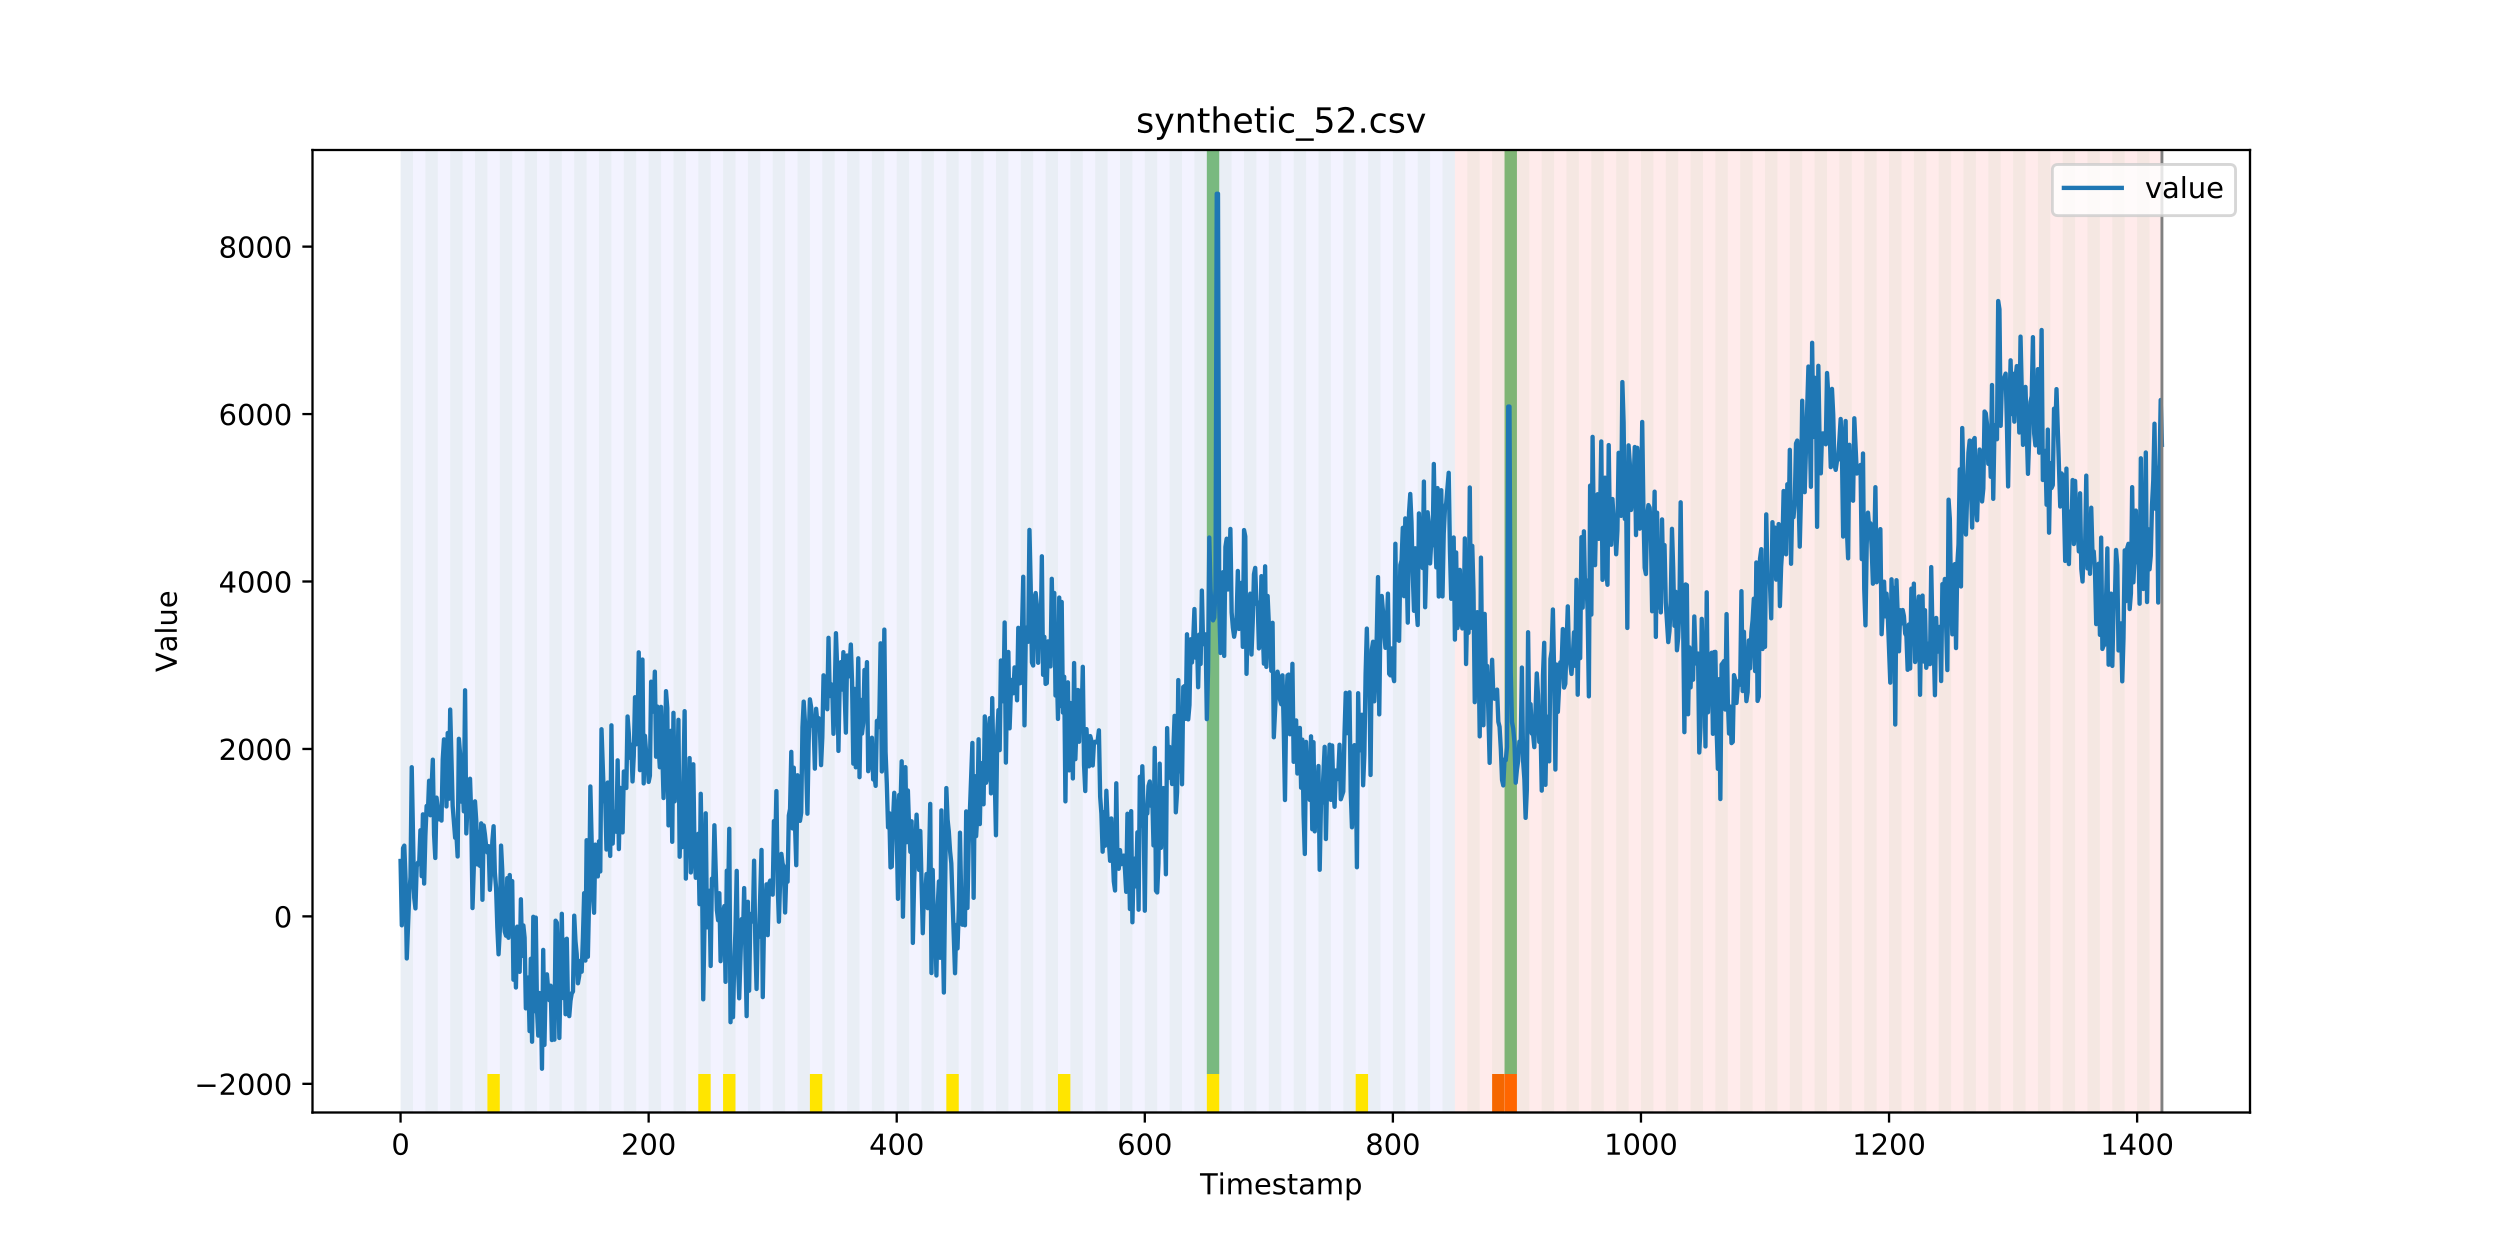 <?xml version="1.0" encoding="utf-8" standalone="no"?>
<!DOCTYPE svg PUBLIC "-//W3C//DTD SVG 1.1//EN"
  "http://www.w3.org/Graphics/SVG/1.1/DTD/svg11.dtd">
<!-- Created with matplotlib (https://matplotlib.org/) -->
<svg height="432pt" version="1.1" viewBox="0 0 864 432" width="864pt" xmlns="http://www.w3.org/2000/svg" xmlns:xlink="http://www.w3.org/1999/xlink">
 <defs>
  <style type="text/css">
*{stroke-linecap:butt;stroke-linejoin:round;}
  </style>
 </defs>
 <g id="figure_1">
  <g id="patch_1">
   <path d="M 0 432 
L 864 432 
L 864 0 
L 0 0 
z
" style="fill:#ffffff;"/>
  </g>
  <g id="axes_1">
   <g id="patch_2">
    <path d="M 108 384.48 
L 777.6 384.48 
L 777.6 51.84 
L 108 51.84 
z
" style="fill:#ffffff;"/>
   </g>
   <g id="patch_3">
    <path clip-path="url(#p4e21a7ff9a)" d="M 138.436 384.48 
L 138.436 51.84 
L 502.815 51.84 
L 502.815 384.48 
z
" style="fill:#0000ff;opacity:0.05;"/>
   </g>
   <g id="patch_4">
    <path clip-path="url(#p4e21a7ff9a)" d="M 502.815 384.48 
L 502.815 51.84 
L 747.164 51.84 
L 747.164 384.48 
z
" style="fill:#ff0000;opacity:0.08;"/>
   </g>
   <g id="patch_5">
    <path clip-path="url(#p4e21a7ff9a)" d="M 138.436 384.48 
L 138.436 51.84 
L 142.723 51.84 
L 142.723 384.48 
z
" style="fill:#008000;opacity:0.04;"/>
   </g>
   <g id="patch_6">
    <path clip-path="url(#p4e21a7ff9a)" d="M 147.01 384.48 
L 147.01 51.84 
L 151.297 51.84 
L 151.297 384.48 
z
" style="fill:#008000;opacity:0.04;"/>
   </g>
   <g id="patch_7">
    <path clip-path="url(#p4e21a7ff9a)" d="M 515.676 384.48 
L 515.676 371.174 
L 519.963 371.174 
L 519.963 384.48 
z
" style="fill:#ff6600;"/>
   </g>
   <g id="patch_8">
    <path clip-path="url(#p4e21a7ff9a)" d="M 155.584 384.48 
L 155.584 51.84 
L 159.87 51.84 
L 159.87 384.48 
z
" style="fill:#008000;opacity:0.04;"/>
   </g>
   <g id="patch_9">
    <path clip-path="url(#p4e21a7ff9a)" d="M 519.963 384.48 
L 519.963 371.174 
L 524.249 371.174 
L 524.249 384.48 
z
" style="fill:#ff6600;"/>
   </g>
   <g id="patch_10">
    <path clip-path="url(#p4e21a7ff9a)" d="M 164.157 384.48 
L 164.157 51.84 
L 168.444 51.84 
L 168.444 384.48 
z
" style="fill:#008000;opacity:0.04;"/>
   </g>
   <g id="patch_11">
    <path clip-path="url(#p4e21a7ff9a)" d="M 168.444 384.48 
L 168.444 371.174 
L 172.731 371.174 
L 172.731 384.48 
z
" style="fill:#ffe500;"/>
   </g>
   <g id="patch_12">
    <path clip-path="url(#p4e21a7ff9a)" d="M 172.731 384.48 
L 172.731 51.84 
L 177.018 51.84 
L 177.018 384.48 
z
" style="fill:#008000;opacity:0.04;"/>
   </g>
   <g id="patch_13">
    <path clip-path="url(#p4e21a7ff9a)" d="M 181.304 384.48 
L 181.304 51.84 
L 185.591 51.84 
L 185.591 384.48 
z
" style="fill:#008000;opacity:0.04;"/>
   </g>
   <g id="patch_14">
    <path clip-path="url(#p4e21a7ff9a)" d="M 189.878 384.48 
L 189.878 51.84 
L 194.165 51.84 
L 194.165 384.48 
z
" style="fill:#008000;opacity:0.04;"/>
   </g>
   <g id="patch_15">
    <path clip-path="url(#p4e21a7ff9a)" d="M 198.452 384.48 
L 198.452 51.84 
L 202.739 51.84 
L 202.739 384.48 
z
" style="fill:#008000;opacity:0.04;"/>
   </g>
   <g id="patch_16">
    <path clip-path="url(#p4e21a7ff9a)" d="M 207.025 384.48 
L 207.025 51.84 
L 211.312 51.84 
L 211.312 384.48 
z
" style="fill:#008000;opacity:0.04;"/>
   </g>
   <g id="patch_17">
    <path clip-path="url(#p4e21a7ff9a)" d="M 215.599 384.48 
L 215.599 51.84 
L 219.886 51.84 
L 219.886 384.48 
z
" style="fill:#008000;opacity:0.04;"/>
   </g>
   <g id="patch_18">
    <path clip-path="url(#p4e21a7ff9a)" d="M 224.173 384.48 
L 224.173 51.84 
L 228.459 51.84 
L 228.459 384.48 
z
" style="fill:#008000;opacity:0.04;"/>
   </g>
   <g id="patch_19">
    <path clip-path="url(#p4e21a7ff9a)" d="M 232.746 384.48 
L 232.746 51.84 
L 237.033 51.84 
L 237.033 384.48 
z
" style="fill:#008000;opacity:0.04;"/>
   </g>
   <g id="patch_20">
    <path clip-path="url(#p4e21a7ff9a)" d="M 241.32 384.48 
L 241.32 51.84 
L 245.607 51.84 
L 245.607 384.48 
z
" style="fill:#008000;opacity:0.04;"/>
   </g>
   <g id="patch_21">
    <path clip-path="url(#p4e21a7ff9a)" d="M 241.32 384.48 
L 241.32 371.174 
L 245.607 371.174 
L 245.607 384.48 
z
" style="fill:#ffe500;"/>
   </g>
   <g id="patch_22">
    <path clip-path="url(#p4e21a7ff9a)" d="M 249.893 384.48 
L 249.893 51.84 
L 254.18 51.84 
L 254.18 384.48 
z
" style="fill:#008000;opacity:0.04;"/>
   </g>
   <g id="patch_23">
    <path clip-path="url(#p4e21a7ff9a)" d="M 249.893 384.48 
L 249.893 371.174 
L 254.18 371.174 
L 254.18 384.48 
z
" style="fill:#ffe500;"/>
   </g>
   <g id="patch_24">
    <path clip-path="url(#p4e21a7ff9a)" d="M 258.467 384.48 
L 258.467 51.84 
L 262.754 51.84 
L 262.754 384.48 
z
" style="fill:#008000;opacity:0.04;"/>
   </g>
   <g id="patch_25">
    <path clip-path="url(#p4e21a7ff9a)" d="M 267.041 384.48 
L 267.041 51.84 
L 271.328 51.84 
L 271.328 384.48 
z
" style="fill:#008000;opacity:0.04;"/>
   </g>
   <g id="patch_26">
    <path clip-path="url(#p4e21a7ff9a)" d="M 275.614 384.48 
L 275.614 51.84 
L 279.901 51.84 
L 279.901 384.48 
z
" style="fill:#008000;opacity:0.04;"/>
   </g>
   <g id="patch_27">
    <path clip-path="url(#p4e21a7ff9a)" d="M 279.901 384.48 
L 279.901 371.174 
L 284.188 371.174 
L 284.188 384.48 
z
" style="fill:#ffe500;"/>
   </g>
   <g id="patch_28">
    <path clip-path="url(#p4e21a7ff9a)" d="M 284.188 384.48 
L 284.188 51.84 
L 288.475 51.84 
L 288.475 384.48 
z
" style="fill:#008000;opacity:0.04;"/>
   </g>
   <g id="patch_29">
    <path clip-path="url(#p4e21a7ff9a)" d="M 292.762 384.48 
L 292.762 51.84 
L 297.048 51.84 
L 297.048 384.48 
z
" style="fill:#008000;opacity:0.04;"/>
   </g>
   <g id="patch_30">
    <path clip-path="url(#p4e21a7ff9a)" d="M 301.335 384.48 
L 301.335 51.84 
L 305.622 51.84 
L 305.622 384.48 
z
" style="fill:#008000;opacity:0.04;"/>
   </g>
   <g id="patch_31">
    <path clip-path="url(#p4e21a7ff9a)" d="M 309.909 384.48 
L 309.909 51.84 
L 314.196 51.84 
L 314.196 384.48 
z
" style="fill:#008000;opacity:0.04;"/>
   </g>
   <g id="patch_32">
    <path clip-path="url(#p4e21a7ff9a)" d="M 318.482 384.48 
L 318.482 51.84 
L 322.769 51.84 
L 322.769 384.48 
z
" style="fill:#008000;opacity:0.04;"/>
   </g>
   <g id="patch_33">
    <path clip-path="url(#p4e21a7ff9a)" d="M 327.056 384.48 
L 327.056 51.84 
L 331.343 51.84 
L 331.343 384.48 
z
" style="fill:#008000;opacity:0.04;"/>
   </g>
   <g id="patch_34">
    <path clip-path="url(#p4e21a7ff9a)" d="M 327.056 384.48 
L 327.056 371.174 
L 331.343 371.174 
L 331.343 384.48 
z
" style="fill:#ffe500;"/>
   </g>
   <g id="patch_35">
    <path clip-path="url(#p4e21a7ff9a)" d="M 335.63 384.48 
L 335.63 51.84 
L 339.917 51.84 
L 339.917 384.48 
z
" style="fill:#008000;opacity:0.04;"/>
   </g>
   <g id="patch_36">
    <path clip-path="url(#p4e21a7ff9a)" d="M 344.203 384.48 
L 344.203 51.84 
L 348.49 51.84 
L 348.49 384.48 
z
" style="fill:#008000;opacity:0.04;"/>
   </g>
   <g id="patch_37">
    <path clip-path="url(#p4e21a7ff9a)" d="M 352.777 384.48 
L 352.777 51.84 
L 357.064 51.84 
L 357.064 384.48 
z
" style="fill:#008000;opacity:0.04;"/>
   </g>
   <g id="patch_38">
    <path clip-path="url(#p4e21a7ff9a)" d="M 361.351 384.48 
L 361.351 51.84 
L 365.637 51.84 
L 365.637 384.48 
z
" style="fill:#008000;opacity:0.04;"/>
   </g>
   <g id="patch_39">
    <path clip-path="url(#p4e21a7ff9a)" d="M 365.637 384.48 
L 365.637 371.174 
L 369.924 371.174 
L 369.924 384.48 
z
" style="fill:#ffe500;"/>
   </g>
   <g id="patch_40">
    <path clip-path="url(#p4e21a7ff9a)" d="M 369.924 384.48 
L 369.924 51.84 
L 374.211 51.84 
L 374.211 384.48 
z
" style="fill:#008000;opacity:0.04;"/>
   </g>
   <g id="patch_41">
    <path clip-path="url(#p4e21a7ff9a)" d="M 378.498 384.48 
L 378.498 51.84 
L 382.785 51.84 
L 382.785 384.48 
z
" style="fill:#008000;opacity:0.04;"/>
   </g>
   <g id="patch_42">
    <path clip-path="url(#p4e21a7ff9a)" d="M 387.071 384.48 
L 387.071 51.84 
L 391.358 51.84 
L 391.358 384.48 
z
" style="fill:#008000;opacity:0.04;"/>
   </g>
   <g id="patch_43">
    <path clip-path="url(#p4e21a7ff9a)" d="M 395.645 384.48 
L 395.645 51.84 
L 399.932 51.84 
L 399.932 384.48 
z
" style="fill:#008000;opacity:0.04;"/>
   </g>
   <g id="patch_44">
    <path clip-path="url(#p4e21a7ff9a)" d="M 404.219 384.48 
L 404.219 51.84 
L 408.506 51.84 
L 408.506 384.48 
z
" style="fill:#008000;opacity:0.04;"/>
   </g>
   <g id="patch_45">
    <path clip-path="url(#p4e21a7ff9a)" d="M 412.792 384.48 
L 412.792 51.84 
L 417.079 51.84 
L 417.079 384.48 
z
" style="fill:#008000;opacity:0.04;"/>
   </g>
   <g id="patch_46">
    <path clip-path="url(#p4e21a7ff9a)" d="M 417.079 371.174 
L 417.079 51.84 
L 421.366 51.84 
L 421.366 371.174 
z
" style="fill:#008000;opacity:0.5;"/>
   </g>
   <g id="patch_47">
    <path clip-path="url(#p4e21a7ff9a)" d="M 417.079 384.48 
L 417.079 371.174 
L 421.366 371.174 
L 421.366 384.48 
z
" style="fill:#ffe500;"/>
   </g>
   <g id="patch_48">
    <path clip-path="url(#p4e21a7ff9a)" d="M 421.366 384.48 
L 421.366 51.84 
L 425.653 51.84 
L 425.653 384.48 
z
" style="fill:#008000;opacity:0.04;"/>
   </g>
   <g id="patch_49">
    <path clip-path="url(#p4e21a7ff9a)" d="M 429.94 384.48 
L 429.94 51.84 
L 434.226 51.84 
L 434.226 384.48 
z
" style="fill:#008000;opacity:0.04;"/>
   </g>
   <g id="patch_50">
    <path clip-path="url(#p4e21a7ff9a)" d="M 438.513 384.48 
L 438.513 51.84 
L 442.8 51.84 
L 442.8 384.48 
z
" style="fill:#008000;opacity:0.04;"/>
   </g>
   <g id="patch_51">
    <path clip-path="url(#p4e21a7ff9a)" d="M 447.087 384.48 
L 447.087 51.84 
L 451.374 51.84 
L 451.374 384.48 
z
" style="fill:#008000;opacity:0.04;"/>
   </g>
   <g id="patch_52">
    <path clip-path="url(#p4e21a7ff9a)" d="M 455.66 384.48 
L 455.66 51.84 
L 459.947 51.84 
L 459.947 384.48 
z
" style="fill:#008000;opacity:0.04;"/>
   </g>
   <g id="patch_53">
    <path clip-path="url(#p4e21a7ff9a)" d="M 464.234 384.48 
L 464.234 51.84 
L 468.521 51.84 
L 468.521 384.48 
z
" style="fill:#008000;opacity:0.04;"/>
   </g>
   <g id="patch_54">
    <path clip-path="url(#p4e21a7ff9a)" d="M 468.521 384.48 
L 468.521 371.174 
L 472.808 371.174 
L 472.808 384.48 
z
" style="fill:#ffe500;"/>
   </g>
   <g id="patch_55">
    <path clip-path="url(#p4e21a7ff9a)" d="M 472.808 384.48 
L 472.808 51.84 
L 477.094 51.84 
L 477.094 384.48 
z
" style="fill:#008000;opacity:0.04;"/>
   </g>
   <g id="patch_56">
    <path clip-path="url(#p4e21a7ff9a)" d="M 481.381 384.48 
L 481.381 51.84 
L 485.668 51.84 
L 485.668 384.48 
z
" style="fill:#008000;opacity:0.04;"/>
   </g>
   <g id="patch_57">
    <path clip-path="url(#p4e21a7ff9a)" d="M 489.955 384.48 
L 489.955 51.84 
L 494.242 51.84 
L 494.242 384.48 
z
" style="fill:#008000;opacity:0.04;"/>
   </g>
   <g id="patch_58">
    <path clip-path="url(#p4e21a7ff9a)" d="M 498.529 384.48 
L 498.529 51.84 
L 502.815 51.84 
L 502.815 384.48 
z
" style="fill:#008000;opacity:0.04;"/>
   </g>
   <g id="patch_59">
    <path clip-path="url(#p4e21a7ff9a)" d="M 507.102 384.48 
L 507.102 51.84 
L 511.389 51.84 
L 511.389 384.48 
z
" style="fill:#008000;opacity:0.04;"/>
   </g>
   <g id="patch_60">
    <path clip-path="url(#p4e21a7ff9a)" d="M 515.676 384.48 
L 515.676 51.84 
L 519.963 51.84 
L 519.963 384.48 
z
" style="fill:#008000;opacity:0.04;"/>
   </g>
   <g id="patch_61">
    <path clip-path="url(#p4e21a7ff9a)" d="M 519.963 371.174 
L 519.963 51.84 
L 524.249 51.84 
L 524.249 371.174 
z
" style="fill:#008000;opacity:0.5;"/>
   </g>
   <g id="patch_62">
    <path clip-path="url(#p4e21a7ff9a)" d="M 524.249 384.48 
L 524.249 51.84 
L 528.536 51.84 
L 528.536 384.48 
z
" style="fill:#008000;opacity:0.04;"/>
   </g>
   <g id="patch_63">
    <path clip-path="url(#p4e21a7ff9a)" d="M 532.823 384.48 
L 532.823 51.84 
L 537.11 51.84 
L 537.11 384.48 
z
" style="fill:#008000;opacity:0.04;"/>
   </g>
   <g id="patch_64">
    <path clip-path="url(#p4e21a7ff9a)" d="M 541.397 384.48 
L 541.397 51.84 
L 545.683 51.84 
L 545.683 384.48 
z
" style="fill:#008000;opacity:0.04;"/>
   </g>
   <g id="patch_65">
    <path clip-path="url(#p4e21a7ff9a)" d="M 549.97 384.48 
L 549.97 51.84 
L 554.257 51.84 
L 554.257 384.48 
z
" style="fill:#008000;opacity:0.04;"/>
   </g>
   <g id="patch_66">
    <path clip-path="url(#p4e21a7ff9a)" d="M 558.544 384.48 
L 558.544 51.84 
L 562.831 51.84 
L 562.831 384.48 
z
" style="fill:#008000;opacity:0.04;"/>
   </g>
   <g id="patch_67">
    <path clip-path="url(#p4e21a7ff9a)" d="M 567.118 384.48 
L 567.118 51.84 
L 571.404 51.84 
L 571.404 384.48 
z
" style="fill:#008000;opacity:0.04;"/>
   </g>
   <g id="patch_68">
    <path clip-path="url(#p4e21a7ff9a)" d="M 575.691 384.48 
L 575.691 51.84 
L 579.978 51.84 
L 579.978 384.48 
z
" style="fill:#008000;opacity:0.04;"/>
   </g>
   <g id="patch_69">
    <path clip-path="url(#p4e21a7ff9a)" d="M 584.265 384.48 
L 584.265 51.84 
L 588.552 51.84 
L 588.552 384.48 
z
" style="fill:#008000;opacity:0.04;"/>
   </g>
   <g id="patch_70">
    <path clip-path="url(#p4e21a7ff9a)" d="M 592.838 384.48 
L 592.838 51.84 
L 597.125 51.84 
L 597.125 384.48 
z
" style="fill:#008000;opacity:0.04;"/>
   </g>
   <g id="patch_71">
    <path clip-path="url(#p4e21a7ff9a)" d="M 601.412 384.48 
L 601.412 51.84 
L 605.699 51.84 
L 605.699 384.48 
z
" style="fill:#008000;opacity:0.04;"/>
   </g>
   <g id="patch_72">
    <path clip-path="url(#p4e21a7ff9a)" d="M 609.986 384.48 
L 609.986 51.84 
L 614.272 51.84 
L 614.272 384.48 
z
" style="fill:#008000;opacity:0.04;"/>
   </g>
   <g id="patch_73">
    <path clip-path="url(#p4e21a7ff9a)" d="M 618.559 384.48 
L 618.559 51.84 
L 622.846 51.84 
L 622.846 384.48 
z
" style="fill:#008000;opacity:0.04;"/>
   </g>
   <g id="patch_74">
    <path clip-path="url(#p4e21a7ff9a)" d="M 627.133 384.48 
L 627.133 51.84 
L 631.42 51.84 
L 631.42 384.48 
z
" style="fill:#008000;opacity:0.04;"/>
   </g>
   <g id="patch_75">
    <path clip-path="url(#p4e21a7ff9a)" d="M 635.707 384.48 
L 635.707 51.84 
L 639.993 51.84 
L 639.993 384.48 
z
" style="fill:#008000;opacity:0.04;"/>
   </g>
   <g id="patch_76">
    <path clip-path="url(#p4e21a7ff9a)" d="M 644.28 384.48 
L 644.28 51.84 
L 648.567 51.84 
L 648.567 384.48 
z
" style="fill:#008000;opacity:0.04;"/>
   </g>
   <g id="patch_77">
    <path clip-path="url(#p4e21a7ff9a)" d="M 652.854 384.48 
L 652.854 51.84 
L 657.141 51.84 
L 657.141 384.48 
z
" style="fill:#008000;opacity:0.04;"/>
   </g>
   <g id="patch_78">
    <path clip-path="url(#p4e21a7ff9a)" d="M 661.427 384.48 
L 661.427 51.84 
L 665.714 51.84 
L 665.714 384.48 
z
" style="fill:#008000;opacity:0.04;"/>
   </g>
   <g id="patch_79">
    <path clip-path="url(#p4e21a7ff9a)" d="M 670.001 384.48 
L 670.001 51.84 
L 674.288 51.84 
L 674.288 384.48 
z
" style="fill:#008000;opacity:0.04;"/>
   </g>
   <g id="patch_80">
    <path clip-path="url(#p4e21a7ff9a)" d="M 678.575 384.48 
L 678.575 51.84 
L 682.861 51.84 
L 682.861 384.48 
z
" style="fill:#008000;opacity:0.04;"/>
   </g>
   <g id="patch_81">
    <path clip-path="url(#p4e21a7ff9a)" d="M 687.148 384.48 
L 687.148 51.84 
L 691.435 51.84 
L 691.435 384.48 
z
" style="fill:#008000;opacity:0.04;"/>
   </g>
   <g id="patch_82">
    <path clip-path="url(#p4e21a7ff9a)" d="M 695.722 384.48 
L 695.722 51.84 
L 700.009 51.84 
L 700.009 384.48 
z
" style="fill:#008000;opacity:0.04;"/>
   </g>
   <g id="patch_83">
    <path clip-path="url(#p4e21a7ff9a)" d="M 704.296 384.48 
L 704.296 51.84 
L 708.582 51.84 
L 708.582 384.48 
z
" style="fill:#008000;opacity:0.04;"/>
   </g>
   <g id="patch_84">
    <path clip-path="url(#p4e21a7ff9a)" d="M 712.869 384.48 
L 712.869 51.84 
L 717.156 51.84 
L 717.156 384.48 
z
" style="fill:#008000;opacity:0.04;"/>
   </g>
   <g id="patch_85">
    <path clip-path="url(#p4e21a7ff9a)" d="M 721.443 384.48 
L 721.443 51.84 
L 725.73 51.84 
L 725.73 384.48 
z
" style="fill:#008000;opacity:0.04;"/>
   </g>
   <g id="patch_86">
    <path clip-path="url(#p4e21a7ff9a)" d="M 730.016 384.48 
L 730.016 51.84 
L 734.303 51.84 
L 734.303 384.48 
z
" style="fill:#008000;opacity:0.04;"/>
   </g>
   <g id="patch_87">
    <path clip-path="url(#p4e21a7ff9a)" d="M 738.59 384.48 
L 738.59 51.84 
L 742.877 51.84 
L 742.877 384.48 
z
" style="fill:#008000;opacity:0.04;"/>
   </g>
   <g id="matplotlib.axis_1">
    <g id="xtick_1">
     <g id="line2d_1">
      <defs>
       <path d="M 0 0 
L 0 3.5 
" id="mb36b7b024d" style="stroke:#000000;stroke-width:0.8;"/>
      </defs>
      <g>
       <use style="stroke:#000000;stroke-width:0.8;" x="138.436" xlink:href="#mb36b7b024d" y="384.48"/>
      </g>
     </g>
     <g id="text_1">
      <!-- 0 -->
      <defs>
       <path d="M 31.781 66.406 
Q 24.172 66.406 20.328 58.906 
Q 16.5 51.422 16.5 36.375 
Q 16.5 21.391 20.328 13.891 
Q 24.172 6.391 31.781 6.391 
Q 39.453 6.391 43.281 13.891 
Q 47.125 21.391 47.125 36.375 
Q 47.125 51.422 43.281 58.906 
Q 39.453 66.406 31.781 66.406 
z
M 31.781 74.219 
Q 44.047 74.219 50.516 64.516 
Q 56.984 54.828 56.984 36.375 
Q 56.984 17.969 50.516 8.266 
Q 44.047 -1.422 31.781 -1.422 
Q 19.531 -1.422 13.062 8.266 
Q 6.594 17.969 6.594 36.375 
Q 6.594 54.828 13.062 64.516 
Q 19.531 74.219 31.781 74.219 
z
" id="DejaVuSans-48"/>
      </defs>
      <g transform="translate(135.255 399.078)scale(0.1 -0.1)">
       <use xlink:href="#DejaVuSans-48"/>
      </g>
     </g>
    </g>
    <g id="xtick_2">
     <g id="line2d_2">
      <g>
       <use style="stroke:#000000;stroke-width:0.8;" x="224.173" xlink:href="#mb36b7b024d" y="384.48"/>
      </g>
     </g>
     <g id="text_2">
      <!-- 200 -->
      <defs>
       <path d="M 19.188 8.297 
L 53.609 8.297 
L 53.609 0 
L 7.328 0 
L 7.328 8.297 
Q 12.938 14.109 22.625 23.891 
Q 32.328 33.688 34.812 36.531 
Q 39.547 41.844 41.422 45.531 
Q 43.312 49.219 43.312 52.781 
Q 43.312 58.594 39.234 62.25 
Q 35.156 65.922 28.609 65.922 
Q 23.969 65.922 18.812 64.312 
Q 13.672 62.703 7.812 59.422 
L 7.812 69.391 
Q 13.766 71.781 18.938 73 
Q 24.125 74.219 28.422 74.219 
Q 39.75 74.219 46.484 68.547 
Q 53.219 62.891 53.219 53.422 
Q 53.219 48.922 51.531 44.891 
Q 49.859 40.875 45.406 35.406 
Q 44.188 33.984 37.641 27.219 
Q 31.109 20.453 19.188 8.297 
z
" id="DejaVuSans-50"/>
      </defs>
      <g transform="translate(214.629 399.078)scale(0.1 -0.1)">
       <use xlink:href="#DejaVuSans-50"/>
       <use x="63.623" xlink:href="#DejaVuSans-48"/>
       <use x="127.246" xlink:href="#DejaVuSans-48"/>
      </g>
     </g>
    </g>
    <g id="xtick_3">
     <g id="line2d_3">
      <g>
       <use style="stroke:#000000;stroke-width:0.8;" x="309.909" xlink:href="#mb36b7b024d" y="384.48"/>
      </g>
     </g>
     <g id="text_3">
      <!-- 400 -->
      <defs>
       <path d="M 37.797 64.312 
L 12.891 25.391 
L 37.797 25.391 
z
M 35.203 72.906 
L 47.609 72.906 
L 47.609 25.391 
L 58.016 25.391 
L 58.016 17.188 
L 47.609 17.188 
L 47.609 0 
L 37.797 0 
L 37.797 17.188 
L 4.891 17.188 
L 4.891 26.703 
z
" id="DejaVuSans-52"/>
      </defs>
      <g transform="translate(300.365 399.078)scale(0.1 -0.1)">
       <use xlink:href="#DejaVuSans-52"/>
       <use x="63.623" xlink:href="#DejaVuSans-48"/>
       <use x="127.246" xlink:href="#DejaVuSans-48"/>
      </g>
     </g>
    </g>
    <g id="xtick_4">
     <g id="line2d_4">
      <g>
       <use style="stroke:#000000;stroke-width:0.8;" x="395.645" xlink:href="#mb36b7b024d" y="384.48"/>
      </g>
     </g>
     <g id="text_4">
      <!-- 600 -->
      <defs>
       <path d="M 33.016 40.375 
Q 26.375 40.375 22.484 35.828 
Q 18.609 31.297 18.609 23.391 
Q 18.609 15.531 22.484 10.953 
Q 26.375 6.391 33.016 6.391 
Q 39.656 6.391 43.531 10.953 
Q 47.406 15.531 47.406 23.391 
Q 47.406 31.297 43.531 35.828 
Q 39.656 40.375 33.016 40.375 
z
M 52.594 71.297 
L 52.594 62.312 
Q 48.875 64.062 45.094 64.984 
Q 41.312 65.922 37.594 65.922 
Q 27.828 65.922 22.672 59.328 
Q 17.531 52.734 16.797 39.406 
Q 19.672 43.656 24.016 45.922 
Q 28.375 48.188 33.594 48.188 
Q 44.578 48.188 50.953 41.516 
Q 57.328 34.859 57.328 23.391 
Q 57.328 12.156 50.688 5.359 
Q 44.047 -1.422 33.016 -1.422 
Q 20.359 -1.422 13.672 8.266 
Q 6.984 17.969 6.984 36.375 
Q 6.984 53.656 15.188 63.938 
Q 23.391 74.219 37.203 74.219 
Q 40.922 74.219 44.703 73.484 
Q 48.484 72.75 52.594 71.297 
z
" id="DejaVuSans-54"/>
      </defs>
      <g transform="translate(386.101 399.078)scale(0.1 -0.1)">
       <use xlink:href="#DejaVuSans-54"/>
       <use x="63.623" xlink:href="#DejaVuSans-48"/>
       <use x="127.246" xlink:href="#DejaVuSans-48"/>
      </g>
     </g>
    </g>
    <g id="xtick_5">
     <g id="line2d_5">
      <g>
       <use style="stroke:#000000;stroke-width:0.8;" x="481.381" xlink:href="#mb36b7b024d" y="384.48"/>
      </g>
     </g>
     <g id="text_5">
      <!-- 800 -->
      <defs>
       <path d="M 31.781 34.625 
Q 24.75 34.625 20.719 30.859 
Q 16.703 27.094 16.703 20.516 
Q 16.703 13.922 20.719 10.156 
Q 24.75 6.391 31.781 6.391 
Q 38.812 6.391 42.859 10.172 
Q 46.922 13.969 46.922 20.516 
Q 46.922 27.094 42.891 30.859 
Q 38.875 34.625 31.781 34.625 
z
M 21.922 38.812 
Q 15.578 40.375 12.031 44.719 
Q 8.5 49.078 8.5 55.328 
Q 8.5 64.062 14.719 69.141 
Q 20.953 74.219 31.781 74.219 
Q 42.672 74.219 48.875 69.141 
Q 55.078 64.062 55.078 55.328 
Q 55.078 49.078 51.531 44.719 
Q 48 40.375 41.703 38.812 
Q 48.828 37.156 52.797 32.312 
Q 56.781 27.484 56.781 20.516 
Q 56.781 9.906 50.312 4.234 
Q 43.844 -1.422 31.781 -1.422 
Q 19.734 -1.422 13.25 4.234 
Q 6.781 9.906 6.781 20.516 
Q 6.781 27.484 10.781 32.312 
Q 14.797 37.156 21.922 38.812 
z
M 18.312 54.391 
Q 18.312 48.734 21.844 45.562 
Q 25.391 42.391 31.781 42.391 
Q 38.141 42.391 41.719 45.562 
Q 45.312 48.734 45.312 54.391 
Q 45.312 60.062 41.719 63.234 
Q 38.141 66.406 31.781 66.406 
Q 25.391 66.406 21.844 63.234 
Q 18.312 60.062 18.312 54.391 
z
" id="DejaVuSans-56"/>
      </defs>
      <g transform="translate(471.838 399.078)scale(0.1 -0.1)">
       <use xlink:href="#DejaVuSans-56"/>
       <use x="63.623" xlink:href="#DejaVuSans-48"/>
       <use x="127.246" xlink:href="#DejaVuSans-48"/>
      </g>
     </g>
    </g>
    <g id="xtick_6">
     <g id="line2d_6">
      <g>
       <use style="stroke:#000000;stroke-width:0.8;" x="567.118" xlink:href="#mb36b7b024d" y="384.48"/>
      </g>
     </g>
     <g id="text_6">
      <!-- 1000 -->
      <defs>
       <path d="M 12.406 8.297 
L 28.516 8.297 
L 28.516 63.922 
L 10.984 60.406 
L 10.984 69.391 
L 28.422 72.906 
L 38.281 72.906 
L 38.281 8.297 
L 54.391 8.297 
L 54.391 0 
L 12.406 0 
z
" id="DejaVuSans-49"/>
      </defs>
      <g transform="translate(554.393 399.078)scale(0.1 -0.1)">
       <use xlink:href="#DejaVuSans-49"/>
       <use x="63.623" xlink:href="#DejaVuSans-48"/>
       <use x="127.246" xlink:href="#DejaVuSans-48"/>
       <use x="190.869" xlink:href="#DejaVuSans-48"/>
      </g>
     </g>
    </g>
    <g id="xtick_7">
     <g id="line2d_7">
      <g>
       <use style="stroke:#000000;stroke-width:0.8;" x="652.854" xlink:href="#mb36b7b024d" y="384.48"/>
      </g>
     </g>
     <g id="text_7">
      <!-- 1200 -->
      <g transform="translate(640.129 399.078)scale(0.1 -0.1)">
       <use xlink:href="#DejaVuSans-49"/>
       <use x="63.623" xlink:href="#DejaVuSans-50"/>
       <use x="127.246" xlink:href="#DejaVuSans-48"/>
       <use x="190.869" xlink:href="#DejaVuSans-48"/>
      </g>
     </g>
    </g>
    <g id="xtick_8">
     <g id="line2d_8">
      <g>
       <use style="stroke:#000000;stroke-width:0.8;" x="738.59" xlink:href="#mb36b7b024d" y="384.48"/>
      </g>
     </g>
     <g id="text_8">
      <!-- 1400 -->
      <g transform="translate(725.865 399.078)scale(0.1 -0.1)">
       <use xlink:href="#DejaVuSans-49"/>
       <use x="63.623" xlink:href="#DejaVuSans-52"/>
       <use x="127.246" xlink:href="#DejaVuSans-48"/>
       <use x="190.869" xlink:href="#DejaVuSans-48"/>
      </g>
     </g>
    </g>
    <g id="text_9">
     <!-- Timestamp -->
     <defs>
      <path d="M -0.297 72.906 
L 61.375 72.906 
L 61.375 64.594 
L 35.5 64.594 
L 35.5 0 
L 25.594 0 
L 25.594 64.594 
L -0.297 64.594 
z
" id="DejaVuSans-84"/>
      <path d="M 9.422 54.688 
L 18.406 54.688 
L 18.406 0 
L 9.422 0 
z
M 9.422 75.984 
L 18.406 75.984 
L 18.406 64.594 
L 9.422 64.594 
z
" id="DejaVuSans-105"/>
      <path d="M 52 44.188 
Q 55.375 50.25 60.062 53.125 
Q 64.75 56 71.094 56 
Q 79.641 56 84.281 50.016 
Q 88.922 44.047 88.922 33.016 
L 88.922 0 
L 79.891 0 
L 79.891 32.719 
Q 79.891 40.578 77.094 44.375 
Q 74.312 48.188 68.609 48.188 
Q 61.625 48.188 57.562 43.547 
Q 53.516 38.922 53.516 30.906 
L 53.516 0 
L 44.484 0 
L 44.484 32.719 
Q 44.484 40.625 41.703 44.406 
Q 38.922 48.188 33.109 48.188 
Q 26.219 48.188 22.156 43.531 
Q 18.109 38.875 18.109 30.906 
L 18.109 0 
L 9.078 0 
L 9.078 54.688 
L 18.109 54.688 
L 18.109 46.188 
Q 21.188 51.219 25.484 53.609 
Q 29.781 56 35.688 56 
Q 41.656 56 45.828 52.969 
Q 50 49.953 52 44.188 
z
" id="DejaVuSans-109"/>
      <path d="M 56.203 29.594 
L 56.203 25.203 
L 14.891 25.203 
Q 15.484 15.922 20.484 11.062 
Q 25.484 6.203 34.422 6.203 
Q 39.594 6.203 44.453 7.469 
Q 49.312 8.734 54.109 11.281 
L 54.109 2.781 
Q 49.266 0.734 44.188 -0.344 
Q 39.109 -1.422 33.891 -1.422 
Q 20.797 -1.422 13.156 6.188 
Q 5.516 13.812 5.516 26.812 
Q 5.516 40.234 12.766 48.109 
Q 20.016 56 32.328 56 
Q 43.359 56 49.781 48.891 
Q 56.203 41.797 56.203 29.594 
z
M 47.219 32.234 
Q 47.125 39.594 43.094 43.984 
Q 39.062 48.391 32.422 48.391 
Q 24.906 48.391 20.391 44.141 
Q 15.875 39.891 15.188 32.172 
z
" id="DejaVuSans-101"/>
      <path d="M 44.281 53.078 
L 44.281 44.578 
Q 40.484 46.531 36.375 47.5 
Q 32.281 48.484 27.875 48.484 
Q 21.188 48.484 17.844 46.438 
Q 14.5 44.391 14.5 40.281 
Q 14.5 37.156 16.891 35.375 
Q 19.281 33.594 26.516 31.984 
L 29.594 31.297 
Q 39.156 29.25 43.188 25.516 
Q 47.219 21.781 47.219 15.094 
Q 47.219 7.469 41.188 3.016 
Q 35.156 -1.422 24.609 -1.422 
Q 20.219 -1.422 15.453 -0.562 
Q 10.688 0.297 5.422 2 
L 5.422 11.281 
Q 10.406 8.688 15.234 7.391 
Q 20.062 6.109 24.812 6.109 
Q 31.156 6.109 34.562 8.281 
Q 37.984 10.453 37.984 14.406 
Q 37.984 18.062 35.516 20.016 
Q 33.062 21.969 24.703 23.781 
L 21.578 24.516 
Q 13.234 26.266 9.516 29.906 
Q 5.812 33.547 5.812 39.891 
Q 5.812 47.609 11.281 51.797 
Q 16.75 56 26.812 56 
Q 31.781 56 36.172 55.266 
Q 40.578 54.547 44.281 53.078 
z
" id="DejaVuSans-115"/>
      <path d="M 18.312 70.219 
L 18.312 54.688 
L 36.812 54.688 
L 36.812 47.703 
L 18.312 47.703 
L 18.312 18.016 
Q 18.312 11.328 20.141 9.422 
Q 21.969 7.516 27.594 7.516 
L 36.812 7.516 
L 36.812 0 
L 27.594 0 
Q 17.188 0 13.234 3.875 
Q 9.281 7.766 9.281 18.016 
L 9.281 47.703 
L 2.688 47.703 
L 2.688 54.688 
L 9.281 54.688 
L 9.281 70.219 
z
" id="DejaVuSans-116"/>
      <path d="M 34.281 27.484 
Q 23.391 27.484 19.188 25 
Q 14.984 22.516 14.984 16.5 
Q 14.984 11.719 18.141 8.906 
Q 21.297 6.109 26.703 6.109 
Q 34.188 6.109 38.703 11.406 
Q 43.219 16.703 43.219 25.484 
L 43.219 27.484 
z
M 52.203 31.203 
L 52.203 0 
L 43.219 0 
L 43.219 8.297 
Q 40.141 3.328 35.547 0.953 
Q 30.953 -1.422 24.312 -1.422 
Q 15.922 -1.422 10.953 3.297 
Q 6 8.016 6 15.922 
Q 6 25.141 12.172 29.828 
Q 18.359 34.516 30.609 34.516 
L 43.219 34.516 
L 43.219 35.406 
Q 43.219 41.609 39.141 45 
Q 35.062 48.391 27.688 48.391 
Q 23 48.391 18.547 47.266 
Q 14.109 46.141 10.016 43.891 
L 10.016 52.203 
Q 14.938 54.109 19.578 55.047 
Q 24.219 56 28.609 56 
Q 40.484 56 46.344 49.844 
Q 52.203 43.703 52.203 31.203 
z
" id="DejaVuSans-97"/>
      <path d="M 18.109 8.203 
L 18.109 -20.797 
L 9.078 -20.797 
L 9.078 54.688 
L 18.109 54.688 
L 18.109 46.391 
Q 20.953 51.266 25.266 53.625 
Q 29.594 56 35.594 56 
Q 45.562 56 51.781 48.094 
Q 58.016 40.188 58.016 27.297 
Q 58.016 14.406 51.781 6.484 
Q 45.562 -1.422 35.594 -1.422 
Q 29.594 -1.422 25.266 0.953 
Q 20.953 3.328 18.109 8.203 
z
M 48.688 27.297 
Q 48.688 37.203 44.609 42.844 
Q 40.531 48.484 33.406 48.484 
Q 26.266 48.484 22.188 42.844 
Q 18.109 37.203 18.109 27.297 
Q 18.109 17.391 22.188 11.75 
Q 26.266 6.109 33.406 6.109 
Q 40.531 6.109 44.609 11.75 
Q 48.688 17.391 48.688 27.297 
z
" id="DejaVuSans-112"/>
     </defs>
     <g transform="translate(414.739 412.757)scale(0.1 -0.1)">
      <use xlink:href="#DejaVuSans-84"/>
      <use x="61.037" xlink:href="#DejaVuSans-105"/>
      <use x="88.82" xlink:href="#DejaVuSans-109"/>
      <use x="186.232" xlink:href="#DejaVuSans-101"/>
      <use x="247.756" xlink:href="#DejaVuSans-115"/>
      <use x="299.855" xlink:href="#DejaVuSans-116"/>
      <use x="339.064" xlink:href="#DejaVuSans-97"/>
      <use x="400.344" xlink:href="#DejaVuSans-109"/>
      <use x="497.756" xlink:href="#DejaVuSans-112"/>
     </g>
    </g>
   </g>
   <g id="matplotlib.axis_2">
    <g id="ytick_1">
     <g id="line2d_9">
      <defs>
       <path d="M 0 0 
L -3.5 0 
" id="mb083ffec1a" style="stroke:#000000;stroke-width:0.8;"/>
      </defs>
      <g>
       <use style="stroke:#000000;stroke-width:0.8;" x="108" xlink:href="#mb083ffec1a" y="374.566"/>
      </g>
     </g>
     <g id="text_10">
      <!-- −2000 -->
      <defs>
       <path d="M 10.594 35.5 
L 73.188 35.5 
L 73.188 27.203 
L 10.594 27.203 
z
" id="DejaVuSans-8722"/>
      </defs>
      <g transform="translate(67.17 378.365)scale(0.1 -0.1)">
       <use xlink:href="#DejaVuSans-8722"/>
       <use x="83.789" xlink:href="#DejaVuSans-50"/>
       <use x="147.412" xlink:href="#DejaVuSans-48"/>
       <use x="211.035" xlink:href="#DejaVuSans-48"/>
       <use x="274.658" xlink:href="#DejaVuSans-48"/>
      </g>
     </g>
    </g>
    <g id="ytick_2">
     <g id="line2d_10">
      <g>
       <use style="stroke:#000000;stroke-width:0.8;" x="108" xlink:href="#mb083ffec1a" y="316.7"/>
      </g>
     </g>
     <g id="text_11">
      <!-- 0 -->
      <g transform="translate(94.638 320.499)scale(0.1 -0.1)">
       <use xlink:href="#DejaVuSans-48"/>
      </g>
     </g>
    </g>
    <g id="ytick_3">
     <g id="line2d_11">
      <g>
       <use style="stroke:#000000;stroke-width:0.8;" x="108" xlink:href="#mb083ffec1a" y="258.835"/>
      </g>
     </g>
     <g id="text_12">
      <!-- 2000 -->
      <g transform="translate(75.55 262.634)scale(0.1 -0.1)">
       <use xlink:href="#DejaVuSans-50"/>
       <use x="63.623" xlink:href="#DejaVuSans-48"/>
       <use x="127.246" xlink:href="#DejaVuSans-48"/>
       <use x="190.869" xlink:href="#DejaVuSans-48"/>
      </g>
     </g>
    </g>
    <g id="ytick_4">
     <g id="line2d_12">
      <g>
       <use style="stroke:#000000;stroke-width:0.8;" x="108" xlink:href="#mb083ffec1a" y="200.969"/>
      </g>
     </g>
     <g id="text_13">
      <!-- 4000 -->
      <g transform="translate(75.55 204.768)scale(0.1 -0.1)">
       <use xlink:href="#DejaVuSans-52"/>
       <use x="63.623" xlink:href="#DejaVuSans-48"/>
       <use x="127.246" xlink:href="#DejaVuSans-48"/>
       <use x="190.869" xlink:href="#DejaVuSans-48"/>
      </g>
     </g>
    </g>
    <g id="ytick_5">
     <g id="line2d_13">
      <g>
       <use style="stroke:#000000;stroke-width:0.8;" x="108" xlink:href="#mb083ffec1a" y="143.104"/>
      </g>
     </g>
     <g id="text_14">
      <!-- 6000 -->
      <g transform="translate(75.55 146.903)scale(0.1 -0.1)">
       <use xlink:href="#DejaVuSans-54"/>
       <use x="63.623" xlink:href="#DejaVuSans-48"/>
       <use x="127.246" xlink:href="#DejaVuSans-48"/>
       <use x="190.869" xlink:href="#DejaVuSans-48"/>
      </g>
     </g>
    </g>
    <g id="ytick_6">
     <g id="line2d_14">
      <g>
       <use style="stroke:#000000;stroke-width:0.8;" x="108" xlink:href="#mb083ffec1a" y="85.238"/>
      </g>
     </g>
     <g id="text_15">
      <!-- 8000 -->
      <g transform="translate(75.55 89.037)scale(0.1 -0.1)">
       <use xlink:href="#DejaVuSans-56"/>
       <use x="63.623" xlink:href="#DejaVuSans-48"/>
       <use x="127.246" xlink:href="#DejaVuSans-48"/>
       <use x="190.869" xlink:href="#DejaVuSans-48"/>
      </g>
     </g>
    </g>
    <g id="text_16">
     <!-- Value -->
     <defs>
      <path d="M 28.609 0 
L 0.781 72.906 
L 11.078 72.906 
L 34.188 11.531 
L 57.328 72.906 
L 67.578 72.906 
L 39.797 0 
z
" id="DejaVuSans-86"/>
      <path d="M 9.422 75.984 
L 18.406 75.984 
L 18.406 0 
L 9.422 0 
z
" id="DejaVuSans-108"/>
      <path d="M 8.5 21.578 
L 8.5 54.688 
L 17.484 54.688 
L 17.484 21.922 
Q 17.484 14.156 20.5 10.266 
Q 23.531 6.391 29.594 6.391 
Q 36.859 6.391 41.078 11.031 
Q 45.312 15.672 45.312 23.688 
L 45.312 54.688 
L 54.297 54.688 
L 54.297 0 
L 45.312 0 
L 45.312 8.406 
Q 42.047 3.422 37.719 1 
Q 33.406 -1.422 27.688 -1.422 
Q 18.266 -1.422 13.375 4.438 
Q 8.5 10.297 8.5 21.578 
z
M 31.109 56 
z
" id="DejaVuSans-117"/>
     </defs>
     <g transform="translate(61.091 232.273)rotate(-90)scale(0.1 -0.1)">
      <use xlink:href="#DejaVuSans-86"/>
      <use x="68.299" xlink:href="#DejaVuSans-97"/>
      <use x="129.578" xlink:href="#DejaVuSans-108"/>
      <use x="157.361" xlink:href="#DejaVuSans-117"/>
      <use x="220.74" xlink:href="#DejaVuSans-101"/>
     </g>
    </g>
   </g>
   <g id="line2d_15">
    <path clip-path="url(#p4e21a7ff9a)" d="M 138.436 297.553 
L 138.865 319.786 
L 139.294 293.104 
L 139.722 292.255 
L 140.151 303.478 
L 140.58 331.245 
L 141.437 309.122 
L 141.866 303.116 
L 142.294 265.151 
L 143.152 310.251 
L 143.581 313.95 
L 144.009 299.487 
L 144.438 298.14 
L 144.867 298.372 
L 145.295 286.942 
L 145.724 302.802 
L 146.153 281.444 
L 146.581 305.362 
L 147.01 288.828 
L 147.439 278.545 
L 147.867 281.057 
L 148.296 269.828 
L 148.725 281.745 
L 149.582 262.544 
L 150.011 288.422 
L 150.439 296.523 
L 150.868 275.664 
L 151.725 283.148 
L 152.154 280.886 
L 152.583 283.594 
L 153.012 262.362 
L 153.44 255.528 
L 153.869 257.574 
L 154.298 278.707 
L 154.726 253.332 
L 155.155 276.039 
L 155.584 245.224 
L 156.441 278.529 
L 157.298 289.525 
L 157.727 288.216 
L 158.156 296.001 
L 158.584 255.333 
L 159.013 260.624 
L 159.442 277.053 
L 159.87 270.134 
L 160.299 280.402 
L 160.728 238.558 
L 161.156 288.04 
L 161.585 277.626 
L 162.443 269.133 
L 162.871 281.958 
L 163.3 313.832 
L 163.729 300.357 
L 164.157 276.949 
L 164.586 283.613 
L 165.015 298.758 
L 165.443 287.496 
L 165.872 299.245 
L 166.301 284.555 
L 166.729 310.968 
L 167.158 285.281 
L 167.587 288.394 
L 168.015 292.522 
L 168.444 294.609 
L 168.873 292.433 
L 169.301 307.53 
L 169.73 300.995 
L 170.159 290.654 
L 170.587 285.548 
L 171.016 301.466 
L 171.445 306.904 
L 171.873 320.379 
L 172.302 329.804 
L 172.731 321.653 
L 173.16 292.234 
L 173.588 300.993 
L 174.017 317.428 
L 174.446 322 
L 174.874 323.375 
L 175.303 303.479 
L 175.732 324.095 
L 176.16 302.414 
L 176.589 312.986 
L 177.018 304.51 
L 177.446 338.594 
L 177.875 326.609 
L 178.304 341.286 
L 178.732 320.258 
L 179.59 335.864 
L 180.018 310.786 
L 180.447 330.362 
L 180.876 319.829 
L 181.304 324.055 
L 181.733 348.492 
L 182.162 346.961 
L 182.591 337.815 
L 183.019 356.346 
L 183.448 331.348 
L 183.877 360.027 
L 184.305 316.842 
L 184.734 349.457 
L 185.163 317.117 
L 185.591 349.08 
L 186.02 357.904 
L 186.449 343.189 
L 186.877 343.42 
L 187.306 369.36 
L 187.735 328.285 
L 188.163 361.118 
L 188.592 339.191 
L 189.021 336.735 
L 189.449 341.993 
L 189.878 345.68 
L 190.307 340.661 
L 190.735 359.438 
L 191.164 355.061 
L 191.593 359.303 
L 192.022 318.195 
L 192.45 318.872 
L 193.308 358.724 
L 194.165 315.805 
L 194.594 344.902 
L 195.022 324.787 
L 195.451 350.525 
L 195.88 324.426 
L 196.308 348.148 
L 196.737 351.179 
L 197.166 345.859 
L 197.594 343.322 
L 198.023 342.668 
L 198.452 316.453 
L 198.88 325.239 
L 199.309 329.757 
L 199.738 339.822 
L 200.166 337.289 
L 200.595 332.047 
L 201.024 335.819 
L 201.452 324.134 
L 201.881 308.678 
L 202.31 331.97 
L 202.739 290.377 
L 203.167 330.653 
L 203.596 310.668 
L 204.025 271.805 
L 204.882 307.92 
L 205.311 315.453 
L 205.739 291.901 
L 206.168 299.149 
L 206.597 302.889 
L 207.025 290.729 
L 207.454 301.176 
L 207.883 252.026 
L 208.74 276.977 
L 209.169 276.312 
L 209.597 293.601 
L 210.026 270.439 
L 210.455 287.443 
L 210.883 295.806 
L 211.312 250.674 
L 211.741 291.545 
L 212.17 280.489 
L 213.027 287.461 
L 213.456 262.778 
L 213.884 293.437 
L 214.313 272.284 
L 214.742 276.583 
L 215.17 287.678 
L 215.599 266.629 
L 216.028 270.956 
L 216.456 272.334 
L 216.885 247.616 
L 217.314 253.432 
L 217.742 261.929 
L 218.171 257.371 
L 218.6 270.067 
L 219.028 261.27 
L 219.457 240.962 
L 219.886 257.231 
L 220.314 254.004 
L 220.743 225.448 
L 221.172 266.166 
L 221.601 240.728 
L 222.029 227.937 
L 222.458 270.748 
L 222.887 254.286 
L 223.315 260.337 
L 223.744 261.831 
L 224.173 270.233 
L 224.601 268.079 
L 225.03 235.599 
L 225.459 246.01 
L 225.887 243.559 
L 226.316 232.127 
L 226.745 261.524 
L 227.173 244.18 
L 227.602 257.935 
L 228.031 265.17 
L 228.459 244.301 
L 229.317 275.796 
L 229.745 264.131 
L 230.174 238.862 
L 230.603 244.647 
L 231.031 285.253 
L 231.46 262.858 
L 231.889 252.569 
L 232.318 290.932 
L 232.746 246.355 
L 233.175 276.935 
L 233.604 265.786 
L 234.032 274.164 
L 234.461 248.769 
L 234.89 296.088 
L 235.318 277.372 
L 235.747 292.77 
L 236.604 245.778 
L 237.033 303.65 
L 237.462 283.206 
L 237.89 285.965 
L 238.319 261.989 
L 238.748 301.518 
L 239.605 264.137 
L 240.034 295.151 
L 240.462 303.365 
L 240.891 296.652 
L 241.32 288.159 
L 241.749 312.479 
L 242.177 274.334 
L 242.606 300.05 
L 243.035 345.368 
L 243.463 319.695 
L 243.892 281.082 
L 244.321 320.516 
L 244.749 308.678 
L 245.178 307.832 
L 245.607 333.842 
L 246.035 303.637 
L 246.464 305.913 
L 246.893 285.215 
L 247.75 314.497 
L 248.179 318.045 
L 248.607 308.691 
L 249.036 332.184 
L 249.465 318.149 
L 250.322 313.153 
L 250.751 339.326 
L 251.18 300.906 
L 251.608 313.033 
L 252.037 286.435 
L 252.466 353.269 
L 252.894 334.163 
L 253.323 351.55 
L 253.752 332.423 
L 254.18 321.713 
L 254.609 300.971 
L 255.038 333.505 
L 255.466 345.011 
L 256.324 317.633 
L 256.752 324.183 
L 257.181 306.917 
L 258.038 351.175 
L 258.467 311.661 
L 258.896 342.393 
L 259.324 315.861 
L 259.753 316.905 
L 260.182 318.499 
L 260.61 297.444 
L 261.039 325.839 
L 261.468 341.784 
L 261.897 320.201 
L 262.325 323.782 
L 263.183 293.731 
L 263.611 344.593 
L 264.04 319.47 
L 264.469 314.046 
L 264.897 305.633 
L 265.326 323.188 
L 265.755 305.517 
L 266.183 304.332 
L 266.612 308.904 
L 267.041 309.19 
L 267.469 283.763 
L 267.898 294.238 
L 268.327 273.397 
L 268.755 305.403 
L 269.184 318.54 
L 269.613 304.149 
L 270.041 295.098 
L 270.47 298.52 
L 270.899 299.475 
L 271.328 315.366 
L 271.756 301.92 
L 272.185 304.725 
L 272.614 281.843 
L 273.042 279.576 
L 273.471 259.844 
L 273.9 286.297 
L 274.328 265.313 
L 274.757 285.116 
L 275.186 299.016 
L 275.614 267.928 
L 276.043 280.618 
L 276.472 283.69 
L 276.9 280.854 
L 277.329 251.383 
L 277.758 242.483 
L 278.186 249.403 
L 279.044 281.215 
L 279.472 256.605 
L 279.901 241.697 
L 280.33 244.413 
L 280.759 250.887 
L 281.187 250.909 
L 281.616 265.648 
L 282.045 244.957 
L 282.473 249.566 
L 282.902 248.189 
L 283.331 251.114 
L 283.759 264.431 
L 284.188 254.867 
L 284.617 233.395 
L 285.045 243.42 
L 285.474 242.907 
L 285.903 245.113 
L 286.331 220.428 
L 286.76 240.557 
L 287.189 236.434 
L 287.617 237.357 
L 288.046 253.604 
L 288.475 239.627 
L 288.903 218.829 
L 289.332 230.989 
L 289.761 259.513 
L 290.19 236.253 
L 290.618 228.838 
L 291.047 238.33 
L 291.476 225.389 
L 292.333 253.201 
L 292.762 226.536 
L 293.19 233.813 
L 293.619 229.881 
L 294.048 222.749 
L 294.476 235.891 
L 294.905 263.919 
L 295.334 238.075 
L 295.762 265.186 
L 296.191 249.17 
L 296.62 227.506 
L 297.048 268.589 
L 297.477 241.874 
L 297.906 253.528 
L 298.334 249.819 
L 298.763 231.538 
L 299.192 240.4 
L 299.62 228.828 
L 300.049 266.531 
L 300.478 263.705 
L 300.907 263.169 
L 301.335 254.969 
L 301.764 269.377 
L 302.193 267.929 
L 302.621 271.585 
L 303.05 249.138 
L 303.479 251.354 
L 303.907 247.215 
L 304.336 222.332 
L 304.765 266.612 
L 305.193 255.028 
L 305.622 217.588 
L 306.051 259.859 
L 306.479 270.843 
L 306.908 285.96 
L 307.337 281.043 
L 307.765 299.762 
L 308.194 299.511 
L 308.623 283.412 
L 309.051 273.986 
L 309.48 279.673 
L 309.909 287.632 
L 310.338 310.633 
L 310.766 274.714 
L 311.195 279.143 
L 311.624 263.103 
L 312.052 316.828 
L 312.481 294.521 
L 312.91 265.135 
L 313.338 291.055 
L 313.767 273.201 
L 314.196 286.633 
L 314.624 294.417 
L 315.053 283.839 
L 315.482 325.87 
L 315.91 304.909 
L 316.768 281.554 
L 317.625 300.641 
L 318.054 287.187 
L 318.911 322.517 
L 319.34 306.889 
L 319.769 309.574 
L 320.197 302.068 
L 320.626 313.867 
L 321.055 298.703 
L 321.483 277.832 
L 321.912 336.283 
L 322.341 300.631 
L 322.769 320.501 
L 323.198 319.198 
L 323.627 337.135 
L 324.055 313.646 
L 324.484 304.609 
L 324.913 331.018 
L 325.341 280.069 
L 325.77 320.464 
L 326.199 343.025 
L 327.056 272.352 
L 327.485 283.212 
L 327.913 287.428 
L 328.342 294.14 
L 328.771 298.365 
L 330.057 336.344 
L 330.486 319.661 
L 330.914 327.772 
L 331.343 314.742 
L 331.772 287.768 
L 332.2 310.935 
L 332.629 319.592 
L 333.058 309.812 
L 333.486 319.766 
L 333.915 280.419 
L 334.344 313.799 
L 334.772 291.942 
L 336.058 256.752 
L 336.487 310.288 
L 336.916 268.243 
L 337.344 288.969 
L 337.773 281.678 
L 338.202 255.493 
L 338.63 284.8 
L 339.059 263.729 
L 339.488 273.687 
L 339.917 277.961 
L 340.345 247.597 
L 340.774 270.529 
L 341.203 268.625 
L 341.631 253.203 
L 342.06 248.184 
L 342.489 274.182 
L 342.917 241.266 
L 343.346 266.439 
L 343.775 268.527 
L 344.203 288.661 
L 344.632 254.027 
L 345.061 245.419 
L 345.489 259.245 
L 345.918 228.265 
L 346.775 242.381 
L 347.204 215.132 
L 347.633 263.556 
L 348.061 235.166 
L 348.49 225.324 
L 348.919 251.716 
L 349.348 239.266 
L 349.776 234.962 
L 350.205 239.598 
L 350.634 230.657 
L 351.062 232.906 
L 351.491 242.021 
L 351.92 216.98 
L 352.348 236.172 
L 352.777 236.001 
L 353.634 199.328 
L 354.063 250.68 
L 354.492 220.455 
L 354.92 216.818 
L 355.349 221.797 
L 355.778 183.136 
L 356.206 202.334 
L 356.635 228.958 
L 357.064 230.006 
L 357.492 206.551 
L 357.921 204.952 
L 358.35 209.165 
L 358.778 229.06 
L 359.207 211.82 
L 359.636 221.169 
L 360.065 192.254 
L 360.493 233.219 
L 360.922 220.095 
L 361.351 236.356 
L 361.779 236.09 
L 362.208 221.661 
L 363.065 230.302 
L 363.494 200.038 
L 363.923 222.753 
L 364.351 204.922 
L 364.78 240.374 
L 365.209 230.122 
L 365.637 248.469 
L 366.066 206.523 
L 366.495 244.021 
L 366.923 208.037 
L 367.352 246.277 
L 367.781 233.878 
L 368.209 276.952 
L 368.638 238.532 
L 369.067 235.822 
L 369.496 266.242 
L 369.924 242.953 
L 370.353 245.171 
L 370.782 269.034 
L 371.21 229.143 
L 371.639 262.378 
L 372.496 238.464 
L 372.925 256.352 
L 373.354 238.686 
L 373.782 249.449 
L 374.211 230.453 
L 374.64 264.376 
L 375.068 273.386 
L 375.497 251.985 
L 375.926 261.832 
L 376.354 264.843 
L 376.783 254.396 
L 377.212 256.053 
L 377.64 264.547 
L 378.069 256.715 
L 378.498 256.348 
L 378.927 256.572 
L 379.355 255.974 
L 379.784 252.399 
L 380.213 275.304 
L 380.641 281.195 
L 381.07 294.344 
L 381.499 280.676 
L 381.927 292.28 
L 382.356 273.286 
L 382.785 283.619 
L 383.642 297.497 
L 384.071 282.858 
L 384.928 304.618 
L 385.357 307.755 
L 385.785 270.706 
L 386.214 298.268 
L 386.643 300.247 
L 387.071 293.798 
L 387.5 298.655 
L 388.357 295.689 
L 388.786 300.473 
L 389.215 308.218 
L 389.644 281.237 
L 390.072 293.871 
L 390.501 314.152 
L 390.93 280.33 
L 391.358 318.737 
L 391.787 298.526 
L 392.216 296.713 
L 392.644 306.361 
L 393.073 287.652 
L 393.502 314.39 
L 393.93 268.441 
L 394.359 285.387 
L 394.788 264.821 
L 395.216 280.191 
L 395.645 314.739 
L 396.074 278.869 
L 396.502 281.142 
L 396.931 271.653 
L 397.36 270.078 
L 397.788 278.475 
L 398.217 274.909 
L 398.646 292.172 
L 399.075 258.482 
L 399.503 307.841 
L 399.932 308.438 
L 400.361 298.352 
L 400.789 263.914 
L 401.218 293.025 
L 401.647 280.776 
L 402.075 272.356 
L 402.504 279.477 
L 402.933 302.151 
L 403.361 251.635 
L 403.79 268.87 
L 404.219 258.163 
L 405.076 270.966 
L 405.933 247.404 
L 406.362 280.738 
L 406.791 273.79 
L 407.219 235.032 
L 407.648 266.598 
L 408.077 250.998 
L 408.506 271.039 
L 408.934 237.421 
L 409.363 237.113 
L 409.792 248.425 
L 410.22 219.209 
L 410.649 248.626 
L 411.078 243.629 
L 411.506 220.941 
L 411.935 228.96 
L 412.364 221.379 
L 412.792 210.487 
L 413.221 227.301 
L 413.65 219.602 
L 414.078 237.496 
L 414.507 219.301 
L 414.936 229.464 
L 415.364 204.104 
L 415.793 222.628 
L 416.222 220.066 
L 416.65 219.222 
L 417.079 248.529 
L 417.508 231.561 
L 417.936 185.773 
L 418.365 203.554 
L 418.794 212.483 
L 419.223 214.399 
L 419.651 213.436 
L 420.08 203.41 
L 420.509 66.96 
L 420.937 66.96 
L 421.366 209.597 
L 421.795 225.661 
L 422.652 197.759 
L 423.081 226.682 
L 423.509 189.009 
L 423.938 186.18 
L 424.367 203.731 
L 424.795 199.222 
L 425.224 182.801 
L 425.653 211.651 
L 426.081 216.865 
L 426.51 220.059 
L 426.939 217.407 
L 427.367 213.51 
L 427.796 197.323 
L 428.225 217.358 
L 428.654 207.541 
L 429.082 201.407 
L 429.511 223.554 
L 429.94 183.19 
L 430.368 185.38 
L 430.797 232.874 
L 431.226 213.592 
L 431.654 212.607 
L 432.083 205.173 
L 432.512 226.199 
L 432.94 215.035 
L 433.369 198.458 
L 433.798 196.27 
L 434.226 208.75 
L 434.655 208.17 
L 435.084 224.089 
L 435.512 222.141 
L 435.941 199.116 
L 436.37 216.853 
L 436.798 229.364 
L 437.227 195.716 
L 437.656 230.476 
L 438.085 205.965 
L 438.513 215.601 
L 438.942 220.034 
L 439.371 231.848 
L 439.799 215.235 
L 440.228 254.795 
L 441.085 236.667 
L 441.514 232.125 
L 441.943 234.434 
L 442.371 241.806 
L 442.8 243.396 
L 443.229 233.403 
L 443.657 251.969 
L 444.086 276.494 
L 444.515 244.906 
L 444.943 233.434 
L 445.372 233.131 
L 445.801 253.755 
L 446.229 251.709 
L 446.658 229.412 
L 447.087 263.293 
L 447.944 248.979 
L 448.373 267.327 
L 448.802 265.871 
L 449.23 251.569 
L 449.659 272.23 
L 450.088 255.621 
L 450.516 281.678 
L 450.945 295.128 
L 451.374 256.406 
L 451.802 268.745 
L 452.231 274.247 
L 452.66 276.454 
L 453.088 254.478 
L 453.517 286.593 
L 453.946 256.504 
L 454.374 287.32 
L 454.803 274.365 
L 455.232 276.095 
L 455.66 264.724 
L 456.089 300.603 
L 456.518 278.082 
L 456.946 276.637 
L 457.804 258.105 
L 458.233 289.971 
L 458.661 270.318 
L 459.09 268.511 
L 459.519 257.369 
L 459.947 276.436 
L 460.376 257.633 
L 460.805 273.373 
L 461.233 278.823 
L 461.662 266.285 
L 462.091 269.305 
L 462.519 267.285 
L 462.948 257.379 
L 463.377 276.218 
L 464.234 273.561 
L 464.663 253.527 
L 465.091 239.441 
L 465.52 253.391 
L 465.949 251.31 
L 466.377 239.28 
L 466.806 273.489 
L 467.235 285.912 
L 467.664 279.315 
L 468.092 257.524 
L 468.521 259.742 
L 468.95 299.724 
L 469.378 239.567 
L 469.807 259.356 
L 470.236 255.469 
L 470.664 247.021 
L 471.093 271.39 
L 471.522 260.774 
L 471.95 232.978 
L 472.379 217.239 
L 472.808 235.002 
L 473.236 232.604 
L 473.665 267.83 
L 474.094 224.542 
L 474.522 221.792 
L 474.951 242.371 
L 475.38 232.481 
L 475.808 219.678 
L 476.237 199.434 
L 476.666 246.89 
L 477.094 212.921 
L 477.523 205.962 
L 477.952 211.217 
L 478.381 218.875 
L 478.809 223.894 
L 479.238 217.439 
L 479.667 205.165 
L 480.095 232.859 
L 480.524 233.406 
L 480.953 224.099 
L 481.381 233.26 
L 481.81 235.405 
L 482.239 187.928 
L 482.667 221.091 
L 483.096 213.375 
L 483.525 221.455 
L 483.953 195.238 
L 484.382 193.668 
L 484.811 182.416 
L 485.239 206.037 
L 485.668 179.156 
L 486.097 194.637 
L 486.525 215.182 
L 486.954 177.175 
L 487.383 170.71 
L 487.812 180.478 
L 488.24 198.161 
L 488.669 211.1 
L 489.098 189.482 
L 489.526 209.607 
L 489.955 216 
L 490.384 177.439 
L 490.812 192.016 
L 491.241 193.041 
L 491.67 196.308 
L 492.098 166.424 
L 492.527 209.857 
L 493.384 177.041 
L 493.813 181.1 
L 494.242 194.721 
L 494.67 186.407 
L 495.099 188.469 
L 495.528 160.351 
L 495.956 184.396 
L 496.385 196.096 
L 496.814 168.684 
L 497.243 206.156 
L 497.671 179.332 
L 498.1 169.415 
L 498.529 206.125 
L 498.957 184.308 
L 499.386 175.56 
L 499.815 173.803 
L 500.672 163.4 
L 501.101 190.204 
L 501.529 206.951 
L 501.958 206.595 
L 502.387 185.759 
L 502.815 221.042 
L 503.244 190.928 
L 503.673 217.054 
L 504.101 214.806 
L 504.53 196.955 
L 504.959 212.281 
L 505.387 217.195 
L 505.816 216.056 
L 506.245 186.07 
L 506.673 229.49 
L 507.102 208.592 
L 507.531 218.706 
L 507.96 168.478 
L 508.388 216.97 
L 508.817 188.645 
L 509.246 204.541 
L 509.674 242.671 
L 510.103 212.79 
L 510.532 211.568 
L 510.96 223.183 
L 511.389 254.487 
L 511.818 192.714 
L 512.246 230.876 
L 512.675 250.644 
L 513.104 212.166 
L 513.532 236.154 
L 513.961 230.156 
L 514.818 263.645 
L 515.247 240.533 
L 515.676 228.019 
L 516.104 240.897 
L 516.533 241.493 
L 517.391 238.332 
L 517.819 249.442 
L 518.248 251.188 
L 518.677 258.752 
L 519.105 269.555 
L 519.534 271.442 
L 519.963 262.5 
L 520.391 262.726 
L 520.82 258.263 
L 521.249 140.513 
L 521.677 140.513 
L 522.106 231.97 
L 522.535 249.567 
L 522.963 251.794 
L 523.392 256.6 
L 523.821 270.503 
L 524.249 265.971 
L 524.678 262.958 
L 525.107 256.296 
L 525.535 258.337 
L 525.964 230.713 
L 526.393 263.136 
L 526.822 269.298 
L 527.25 282.654 
L 527.679 272.91 
L 528.108 218.499 
L 528.536 252.801 
L 528.965 243.354 
L 529.394 253.537 
L 529.822 253.541 
L 530.251 258.214 
L 531.108 232.742 
L 531.537 240.235 
L 531.966 256.418 
L 532.394 250.66 
L 532.823 273.24 
L 533.252 233.309 
L 533.68 222.152 
L 534.109 271.24 
L 534.538 247.652 
L 534.966 259.513 
L 535.395 263.114 
L 535.824 227.723 
L 536.252 224.972 
L 536.681 210.641 
L 537.11 232.341 
L 537.539 265.957 
L 537.967 229.671 
L 538.396 246.032 
L 539.253 228.883 
L 539.682 229.904 
L 540.111 217.402 
L 540.539 237.636 
L 540.968 236.331 
L 541.825 209.557 
L 542.254 227.012 
L 542.683 229.483 
L 543.111 232.917 
L 543.54 227.292 
L 543.969 218.528 
L 544.397 230.104 
L 544.826 200.39 
L 545.255 240.092 
L 545.683 209.704 
L 546.112 227.457 
L 546.541 185.652 
L 546.97 210.01 
L 547.398 183.63 
L 547.827 205.323 
L 548.256 200.581 
L 548.684 211.159 
L 549.113 240.663 
L 549.542 167.839 
L 549.97 212.409 
L 550.399 150.986 
L 550.828 183.296 
L 551.256 195.317 
L 551.685 174.884 
L 552.114 170.811 
L 552.542 186.23 
L 552.971 179.497 
L 553.4 152.566 
L 553.828 200.389 
L 554.257 178.843 
L 554.686 165.084 
L 555.114 197.374 
L 555.543 202.099 
L 555.972 153.816 
L 556.401 184.675 
L 556.829 188.271 
L 557.258 172.466 
L 557.687 179.625 
L 558.115 179.103 
L 558.544 191.552 
L 558.973 183.369 
L 559.401 156.501 
L 559.83 161.409 
L 560.259 178.276 
L 560.687 132.037 
L 561.116 145.977 
L 561.545 179.355 
L 561.973 169.669 
L 562.402 217.025 
L 562.831 153.92 
L 563.259 160.087 
L 563.688 176.255 
L 564.545 168.106 
L 564.974 154.489 
L 565.403 184.928 
L 565.831 154.772 
L 566.26 160.055 
L 566.689 182.699 
L 567.118 177.133 
L 567.546 145.821 
L 567.975 176.755 
L 568.404 196.212 
L 568.832 198.388 
L 569.261 178.2 
L 569.69 174.562 
L 570.118 175.454 
L 570.547 184.319 
L 570.976 211.256 
L 571.833 169.921 
L 572.262 220.115 
L 572.69 177.18 
L 573.119 209.962 
L 573.548 192.408 
L 573.976 211.637 
L 574.405 179.511 
L 574.834 202.238 
L 575.262 188.383 
L 575.691 208.262 
L 576.549 221.909 
L 576.977 218.07 
L 577.406 207.493 
L 577.835 182.762 
L 578.263 196.563 
L 578.692 216.277 
L 579.121 204.536 
L 579.549 224.729 
L 579.978 220.402 
L 580.407 210.222 
L 580.835 173.599 
L 581.264 212.042 
L 581.693 215.413 
L 582.121 253.035 
L 582.55 201.98 
L 582.979 202.241 
L 583.407 246.852 
L 583.836 223.717 
L 584.265 237.559 
L 584.693 224.373 
L 585.122 234.906 
L 585.551 213.048 
L 585.98 226.33 
L 586.408 229.389 
L 586.837 225.855 
L 587.266 260.074 
L 587.694 251.306 
L 588.123 213.876 
L 588.552 232.428 
L 588.98 229.935 
L 589.409 257.976 
L 589.838 204.705 
L 590.266 246.186 
L 590.695 231.26 
L 591.124 243.028 
L 591.552 225.594 
L 591.981 253.608 
L 592.41 225.35 
L 592.838 225.301 
L 593.267 252.52 
L 593.696 265.708 
L 594.124 234.721 
L 594.553 276.146 
L 594.982 229.664 
L 595.41 229.149 
L 595.839 228.442 
L 596.268 245.215 
L 596.697 212.233 
L 597.125 241.562 
L 597.554 253.514 
L 597.983 244.212 
L 598.411 256.811 
L 598.84 256.386 
L 599.269 233.332 
L 599.697 234.946 
L 600.126 242.947 
L 600.555 237.243 
L 600.983 235.352 
L 601.412 236.638 
L 601.841 204.308 
L 602.269 238.823 
L 602.698 218.347 
L 603.127 232.673 
L 603.555 242.308 
L 603.984 239.179 
L 604.413 221.329 
L 604.841 230.945 
L 605.27 218.533 
L 605.699 214.337 
L 606.128 206.908 
L 606.556 231.928 
L 606.985 194.386 
L 607.414 242.235 
L 607.842 240.768 
L 608.271 193.027 
L 608.7 189.795 
L 609.128 224.292 
L 609.557 197.68 
L 609.986 223.552 
L 610.414 177.766 
L 610.843 199.128 
L 611.7 201.805 
L 612.129 213.701 
L 612.558 180.468 
L 612.986 191.495 
L 613.415 182.338 
L 613.844 200.322 
L 614.272 192.851 
L 614.701 181.12 
L 615.13 209.47 
L 615.559 195.749 
L 615.987 189.248 
L 616.416 169.691 
L 616.845 190.975 
L 617.273 191.565 
L 617.702 167.353 
L 618.131 183.63 
L 618.559 155.464 
L 618.988 194.845 
L 619.417 173.66 
L 619.845 178.74 
L 620.274 173.181 
L 620.703 153.258 
L 621.131 152.264 
L 621.989 188.914 
L 622.417 171.196 
L 622.846 138.489 
L 623.275 157.974 
L 623.703 170.09 
L 624.99 126.669 
L 625.847 168.237 
L 626.276 118.468 
L 626.704 151.012 
L 627.133 130.529 
L 627.562 132 
L 627.99 182.08 
L 628.419 126.428 
L 628.848 152.685 
L 629.276 163.589 
L 629.705 149.827 
L 630.134 149.785 
L 630.562 150.745 
L 630.991 153.547 
L 631.42 128.912 
L 631.848 136.318 
L 632.277 147.163 
L 632.706 161.446 
L 633.134 134.407 
L 633.563 143.315 
L 633.992 160.624 
L 634.42 162.387 
L 634.849 159.379 
L 635.278 158.811 
L 636.135 144.797 
L 636.564 155.754 
L 636.993 185.44 
L 637.421 155.723 
L 637.85 145.499 
L 638.279 183.027 
L 638.707 192.952 
L 639.136 153.721 
L 639.565 172.713 
L 639.993 160.419 
L 640.422 173.056 
L 640.851 144.554 
L 641.708 163.655 
L 642.137 162.296 
L 642.565 161.923 
L 642.994 160.697 
L 643.423 193.233 
L 643.851 156.73 
L 644.28 203.581 
L 644.709 216.116 
L 645.138 188.018 
L 645.566 177.176 
L 645.995 182.171 
L 646.424 180.86 
L 646.852 189.596 
L 647.281 201.735 
L 647.71 191.964 
L 648.138 168.372 
L 648.567 201.219 
L 648.996 191.029 
L 649.424 192.495 
L 649.853 182.867 
L 650.282 219.182 
L 651.139 201.027 
L 651.568 213.014 
L 651.996 205.181 
L 652.425 212.966 
L 653.282 235.931 
L 653.711 200.208 
L 654.14 212.024 
L 654.569 203.202 
L 654.997 250.402 
L 655.426 200.513 
L 656.283 225.083 
L 656.712 210.881 
L 657.141 215.477 
L 657.569 210.821 
L 657.998 212.948 
L 658.427 218.965 
L 658.855 219.78 
L 659.284 231.487 
L 659.713 215.82 
L 660.141 231.042 
L 660.57 203.432 
L 660.999 221.772 
L 661.427 201.706 
L 661.856 228.794 
L 662.285 226.553 
L 662.713 210.69 
L 663.142 206.148 
L 663.571 240.122 
L 663.999 210.082 
L 664.428 205.837 
L 664.857 228.626 
L 665.286 210.886 
L 665.714 230.785 
L 666.143 228.371 
L 666.572 222.387 
L 667 229.519 
L 667.429 195.986 
L 667.858 218.054 
L 668.286 222.907 
L 668.715 240.253 
L 669.144 213.563 
L 669.572 225.23 
L 670.001 218.661 
L 670.43 216.63 
L 670.858 235.37 
L 671.287 201.88 
L 671.716 204.425 
L 672.144 200.089 
L 673.002 231.581 
L 673.43 172.685 
L 673.859 179.255 
L 674.288 205.914 
L 674.717 219.221 
L 675.145 198.69 
L 675.574 194.961 
L 676.003 223.975 
L 676.431 195.324 
L 676.86 188.155 
L 677.289 162.214 
L 677.717 202.686 
L 678.146 147.924 
L 679.003 181.767 
L 679.432 184.734 
L 680.289 156.474 
L 680.718 152.263 
L 681.575 182.332 
L 682.004 152.217 
L 682.433 151.384 
L 682.861 174.444 
L 683.29 179.804 
L 683.719 164.206 
L 684.148 155.36 
L 684.576 162.561 
L 685.005 173.302 
L 685.434 168.843 
L 685.862 142.22 
L 686.291 142.828 
L 686.72 146.681 
L 687.148 160.304 
L 687.577 151.468 
L 688.006 164.782 
L 688.434 133.052 
L 688.863 172.397 
L 689.292 147.965 
L 689.72 146.825 
L 690.149 151.797 
L 690.578 104.03 
L 691.006 106.873 
L 691.435 147.163 
L 691.864 131.874 
L 692.292 132.868 
L 692.721 130.402 
L 693.15 129.126 
L 693.578 146.082 
L 694.007 168.111 
L 694.436 141.771 
L 694.865 124.531 
L 695.293 143.086 
L 695.722 129.182 
L 696.151 145.725 
L 696.579 130.475 
L 697.008 126.519 
L 697.437 132.658 
L 697.865 149.476 
L 698.294 116.338 
L 699.151 153.753 
L 699.58 145.089 
L 700.009 133.719 
L 700.866 163.762 
L 701.723 138.956 
L 702.152 136.921 
L 702.581 116.524 
L 703.009 149.853 
L 703.438 153.924 
L 703.867 151.858 
L 704.296 127.577 
L 704.724 156.453 
L 705.153 146.385 
L 705.582 114.054 
L 706.01 165.887 
L 706.868 155.81 
L 707.296 174.44 
L 707.725 148.473 
L 708.154 184.1 
L 708.582 160.034 
L 709.011 168.657 
L 709.44 167.651 
L 709.868 141.237 
L 710.297 149.157 
L 710.726 134.486 
L 712.012 175.047 
L 712.44 163.602 
L 712.869 164.163 
L 713.298 174.313 
L 713.727 193.864 
L 714.155 161.946 
L 714.584 186.791 
L 715.013 194.943 
L 715.441 176.781 
L 715.87 185.055 
L 716.299 165.901 
L 716.727 188.013 
L 717.156 166.213 
L 717.585 180.084 
L 718.013 182.793 
L 718.442 190.566 
L 718.871 170.481 
L 719.299 196.622 
L 719.728 200.973 
L 720.157 189.045 
L 720.585 190.341 
L 721.014 164.377 
L 721.443 196.458 
L 721.871 184.531 
L 722.3 198.309 
L 722.729 175.466 
L 723.157 190.957 
L 723.586 190.57 
L 724.015 196.845 
L 724.444 215.689 
L 724.872 211.778 
L 725.301 194.824 
L 725.73 219.401 
L 726.158 185.789 
L 726.587 224.267 
L 727.016 223.043 
L 727.444 222.773 
L 728.302 189.52 
L 728.73 229.716 
L 729.159 212.365 
L 729.588 205.165 
L 730.016 230.131 
L 730.445 210.019 
L 730.874 208.936 
L 731.302 190.064 
L 731.731 195.364 
L 732.16 224.802 
L 732.588 221.821 
L 733.017 215.434 
L 733.446 235.466 
L 733.875 220.622 
L 734.303 190.204 
L 734.732 207.737 
L 735.161 189.438 
L 735.589 187.938 
L 736.018 210.485 
L 736.447 205.034 
L 736.875 168.363 
L 737.304 201.258 
L 737.733 191.587 
L 738.161 176.461 
L 738.59 194.368 
L 739.019 189.024 
L 739.447 208.648 
L 739.876 158.384 
L 740.305 198.846 
L 740.733 203.555 
L 741.162 192.911 
L 741.591 156.377 
L 742.019 208.065 
L 742.448 182.909 
L 742.877 196.765 
L 743.306 192.088 
L 743.734 174.519 
L 744.163 166.098 
L 744.592 146.435 
L 745.02 175.881 
L 745.449 161.647 
L 745.878 208.241 
L 746.306 162.647 
L 746.735 138.242 
L 747.164 153.719 
L 747.164 153.719 
" style="fill:none;stroke:#1f77b4;stroke-linecap:square;stroke-width:1.5;"/>
   </g>
   <g id="line2d_16">
    <path clip-path="url(#p4e21a7ff9a)" d="M 747.164 384.48 
L 747.164 51.84 
" style="fill:none;stroke:#808080;stroke-linecap:square;"/>
   </g>
   <g id="patch_88">
    <path d="M 108 384.48 
L 108 51.84 
" style="fill:none;stroke:#000000;stroke-linecap:square;stroke-linejoin:miter;stroke-width:0.8;"/>
   </g>
   <g id="patch_89">
    <path d="M 777.6 384.48 
L 777.6 51.84 
" style="fill:none;stroke:#000000;stroke-linecap:square;stroke-linejoin:miter;stroke-width:0.8;"/>
   </g>
   <g id="patch_90">
    <path d="M 108 384.48 
L 777.6 384.48 
" style="fill:none;stroke:#000000;stroke-linecap:square;stroke-linejoin:miter;stroke-width:0.8;"/>
   </g>
   <g id="patch_91">
    <path d="M 108 51.84 
L 777.6 51.84 
" style="fill:none;stroke:#000000;stroke-linecap:square;stroke-linejoin:miter;stroke-width:0.8;"/>
   </g>
   <g id="text_17">
    <!-- synthetic_52.csv -->
    <defs>
     <path d="M 32.172 -5.078 
Q 28.375 -14.844 24.75 -17.812 
Q 21.141 -20.797 15.094 -20.797 
L 7.906 -20.797 
L 7.906 -13.281 
L 13.188 -13.281 
Q 16.891 -13.281 18.938 -11.516 
Q 21 -9.766 23.484 -3.219 
L 25.094 0.875 
L 2.984 54.688 
L 12.5 54.688 
L 29.594 11.922 
L 46.688 54.688 
L 56.203 54.688 
z
" id="DejaVuSans-121"/>
     <path d="M 54.891 33.016 
L 54.891 0 
L 45.906 0 
L 45.906 32.719 
Q 45.906 40.484 42.875 44.328 
Q 39.844 48.188 33.797 48.188 
Q 26.516 48.188 22.312 43.547 
Q 18.109 38.922 18.109 30.906 
L 18.109 0 
L 9.078 0 
L 9.078 54.688 
L 18.109 54.688 
L 18.109 46.188 
Q 21.344 51.125 25.703 53.562 
Q 30.078 56 35.797 56 
Q 45.219 56 50.047 50.172 
Q 54.891 44.344 54.891 33.016 
z
" id="DejaVuSans-110"/>
     <path d="M 54.891 33.016 
L 54.891 0 
L 45.906 0 
L 45.906 32.719 
Q 45.906 40.484 42.875 44.328 
Q 39.844 48.188 33.797 48.188 
Q 26.516 48.188 22.312 43.547 
Q 18.109 38.922 18.109 30.906 
L 18.109 0 
L 9.078 0 
L 9.078 75.984 
L 18.109 75.984 
L 18.109 46.188 
Q 21.344 51.125 25.703 53.562 
Q 30.078 56 35.797 56 
Q 45.219 56 50.047 50.172 
Q 54.891 44.344 54.891 33.016 
z
" id="DejaVuSans-104"/>
     <path d="M 48.781 52.594 
L 48.781 44.188 
Q 44.969 46.297 41.141 47.344 
Q 37.312 48.391 33.406 48.391 
Q 24.656 48.391 19.812 42.844 
Q 14.984 37.312 14.984 27.297 
Q 14.984 17.281 19.812 11.734 
Q 24.656 6.203 33.406 6.203 
Q 37.312 6.203 41.141 7.25 
Q 44.969 8.297 48.781 10.406 
L 48.781 2.094 
Q 45.016 0.344 40.984 -0.531 
Q 36.969 -1.422 32.422 -1.422 
Q 20.062 -1.422 12.781 6.344 
Q 5.516 14.109 5.516 27.297 
Q 5.516 40.672 12.859 48.328 
Q 20.219 56 33.016 56 
Q 37.156 56 41.109 55.141 
Q 45.062 54.297 48.781 52.594 
z
" id="DejaVuSans-99"/>
     <path d="M 50.984 -16.609 
L 50.984 -23.578 
L -0.984 -23.578 
L -0.984 -16.609 
z
" id="DejaVuSans-95"/>
     <path d="M 10.797 72.906 
L 49.516 72.906 
L 49.516 64.594 
L 19.828 64.594 
L 19.828 46.734 
Q 21.969 47.469 24.109 47.828 
Q 26.266 48.188 28.422 48.188 
Q 40.625 48.188 47.75 41.5 
Q 54.891 34.812 54.891 23.391 
Q 54.891 11.625 47.562 5.094 
Q 40.234 -1.422 26.906 -1.422 
Q 22.312 -1.422 17.547 -0.641 
Q 12.797 0.141 7.719 1.703 
L 7.719 11.625 
Q 12.109 9.234 16.797 8.062 
Q 21.484 6.891 26.703 6.891 
Q 35.156 6.891 40.078 11.328 
Q 45.016 15.766 45.016 23.391 
Q 45.016 31 40.078 35.438 
Q 35.156 39.891 26.703 39.891 
Q 22.75 39.891 18.812 39.016 
Q 14.891 38.141 10.797 36.281 
z
" id="DejaVuSans-53"/>
     <path d="M 10.688 12.406 
L 21 12.406 
L 21 0 
L 10.688 0 
z
" id="DejaVuSans-46"/>
     <path d="M 2.984 54.688 
L 12.5 54.688 
L 29.594 8.797 
L 46.688 54.688 
L 56.203 54.688 
L 35.688 0 
L 23.484 0 
z
" id="DejaVuSans-118"/>
    </defs>
    <g transform="translate(392.638 45.84)scale(0.12 -0.12)">
     <use xlink:href="#DejaVuSans-115"/>
     <use x="52.1" xlink:href="#DejaVuSans-121"/>
     <use x="111.279" xlink:href="#DejaVuSans-110"/>
     <use x="174.658" xlink:href="#DejaVuSans-116"/>
     <use x="213.867" xlink:href="#DejaVuSans-104"/>
     <use x="277.246" xlink:href="#DejaVuSans-101"/>
     <use x="338.77" xlink:href="#DejaVuSans-116"/>
     <use x="377.979" xlink:href="#DejaVuSans-105"/>
     <use x="405.762" xlink:href="#DejaVuSans-99"/>
     <use x="460.742" xlink:href="#DejaVuSans-95"/>
     <use x="510.742" xlink:href="#DejaVuSans-53"/>
     <use x="574.365" xlink:href="#DejaVuSans-50"/>
     <use x="637.988" xlink:href="#DejaVuSans-46"/>
     <use x="669.775" xlink:href="#DejaVuSans-99"/>
     <use x="724.756" xlink:href="#DejaVuSans-115"/>
     <use x="776.855" xlink:href="#DejaVuSans-118"/>
    </g>
   </g>
   <g id="legend_1">
    <g id="patch_92">
     <path d="M 711.284 74.518 
L 770.6 74.518 
Q 772.6 74.518 772.6 72.518 
L 772.6 58.84 
Q 772.6 56.84 770.6 56.84 
L 711.284 56.84 
Q 709.284 56.84 709.284 58.84 
L 709.284 72.518 
Q 709.284 74.518 711.284 74.518 
z
" style="fill:#ffffff;opacity:0.8;stroke:#cccccc;stroke-linejoin:miter;"/>
    </g>
    <g id="line2d_17">
     <path d="M 713.284 64.938 
L 733.284 64.938 
" style="fill:none;stroke:#1f77b4;stroke-linecap:square;stroke-width:1.5;"/>
    </g>
    <g id="line2d_18"/>
    <g id="text_18">
     <!-- value -->
     <g transform="translate(741.284 68.438)scale(0.1 -0.1)">
      <use xlink:href="#DejaVuSans-118"/>
      <use x="59.18" xlink:href="#DejaVuSans-97"/>
      <use x="120.459" xlink:href="#DejaVuSans-108"/>
      <use x="148.242" xlink:href="#DejaVuSans-117"/>
      <use x="211.621" xlink:href="#DejaVuSans-101"/>
     </g>
    </g>
   </g>
  </g>
 </g>
 <defs>
  <clipPath id="p4e21a7ff9a">
   <rect height="332.64" width="669.6" x="108" y="51.84"/>
  </clipPath>
 </defs>
</svg>
